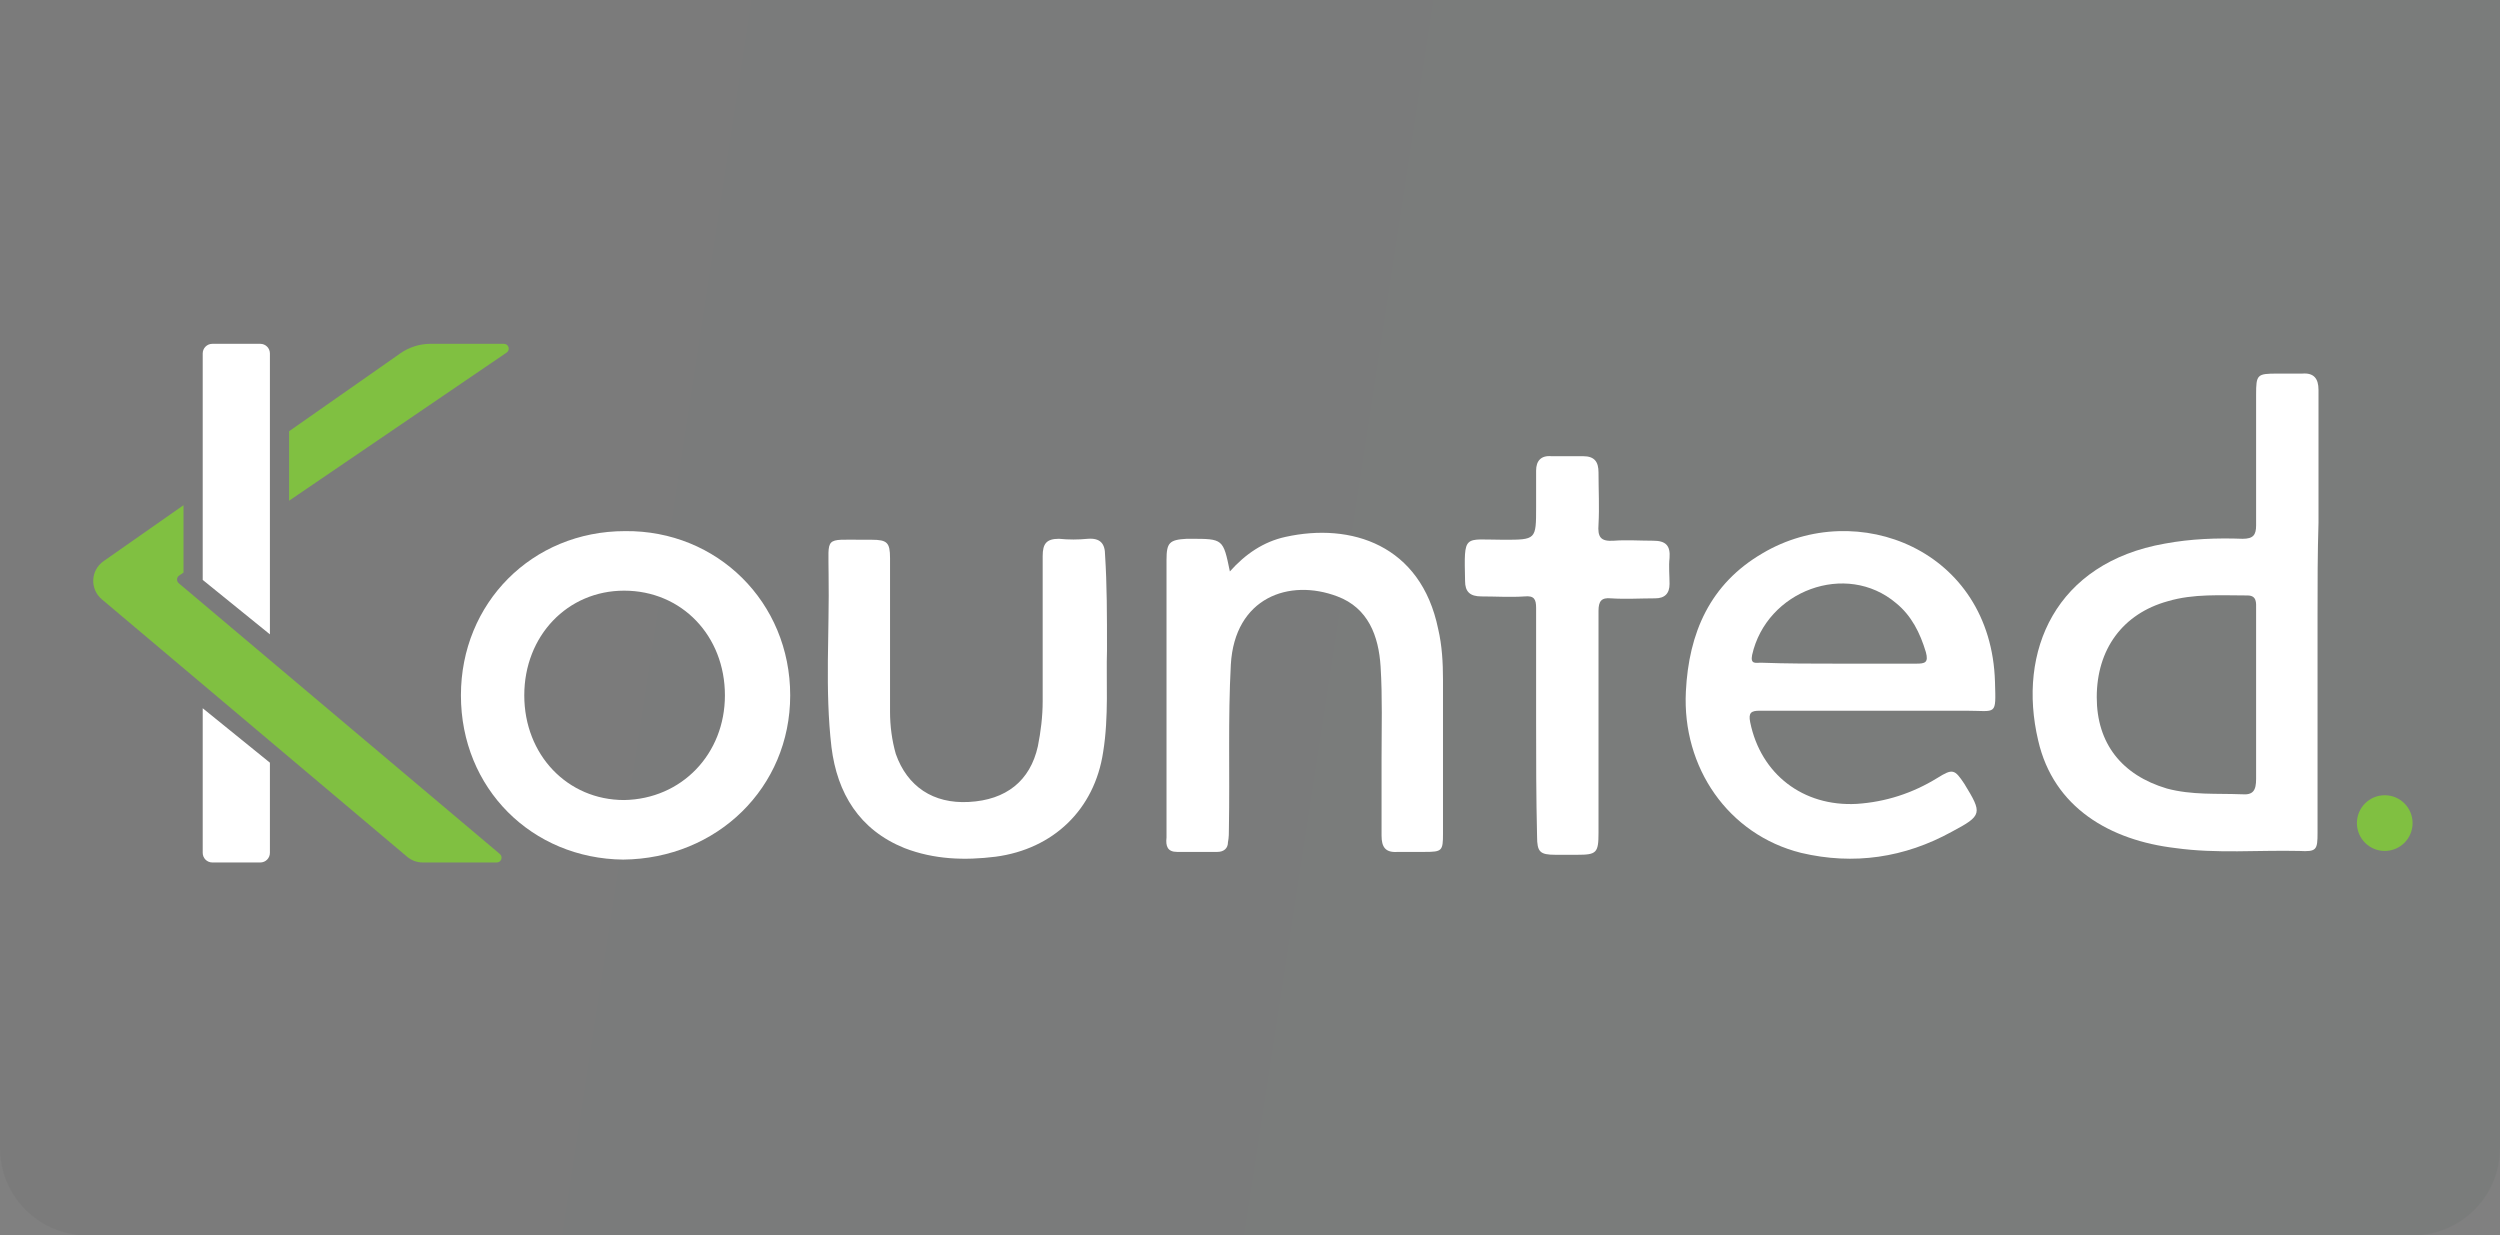 <svg width="429" height="212" viewBox="0 0 429 212" fill="none" xmlns="http://www.w3.org/2000/svg">
<rect x="0" y="0" width="429" height="212" fill="#808080" stroke="none"/>
<path d="M0 0H429V197C429 205.284 422.284 212 414 212H15C6.716 212 0 205.284 0 197V0Z" fill="url(#paint0_linear_238_83)" fill-opacity="0.05"/>
<path d="M397.691 105.313C397.691 117.839 397.691 130.365 397.691 142.891C397.691 145.857 397.526 146.187 394.561 146.022C387.478 145.857 380.394 146.517 373.31 145.528C362.108 144.209 352.389 138.606 349.753 127.069C346.129 111.741 352.718 96.578 371.498 93.281C375.946 92.457 380.394 92.293 384.842 92.457C386.654 92.457 387.148 91.798 387.148 90.15C387.148 82.733 387.148 75.317 387.148 67.735C387.148 64.274 387.313 64.109 390.772 64.109C392.255 64.109 393.573 64.109 395.055 64.109C397.032 63.944 397.856 64.933 397.856 66.911C397.856 74.493 397.856 82.074 397.856 89.656C397.691 94.93 397.691 100.204 397.691 105.313ZM387.148 119.322C387.148 114.378 387.148 109.433 387.148 104.489C387.148 103.5 387.313 102.181 385.666 102.181C381.053 102.181 376.44 101.852 371.993 103.17C364.25 105.313 359.802 111.411 359.802 119.652C359.802 127.563 364.085 133.002 371.828 135.309C376.111 136.463 380.394 136.133 384.677 136.298C386.654 136.463 387.148 135.639 387.148 133.661C387.148 128.881 387.148 124.102 387.148 119.322Z" fill="white"/>
<path d="M320.925 121.959C314.665 121.959 308.24 121.959 301.98 121.959C300.498 121.959 300.003 122.289 300.333 123.937C302.145 132.837 309.393 138.441 318.618 137.946C323.56 137.617 328.173 136.133 332.456 133.496C335.092 131.848 335.421 132.013 337.069 134.485C340.199 139.594 340.199 139.924 334.927 142.726C326.855 147.176 318.124 148.494 309.064 146.352C296.544 143.22 288.637 131.683 289.296 118.663C289.79 108.609 293.414 100.204 302.474 94.93C318.618 85.37 341.681 94.27 342.34 117.015C342.505 122.948 342.67 121.959 337.398 121.959C331.797 121.959 326.361 121.959 320.925 121.959ZM315.488 113.883C319.936 113.883 324.384 113.883 328.832 113.883C330.315 113.883 330.973 113.719 330.479 111.906C329.491 108.609 328.008 105.643 325.373 103.5C316.806 96.248 303.133 101.357 300.662 112.4C300.333 114.048 301.321 113.719 302.145 113.719C306.593 113.883 311.041 113.883 315.488 113.883Z" fill="white"/>
<path d="M79.094 119.322C79.094 103.5 91.284 91.139 107.263 91.139C123.078 90.974 135.598 103.335 135.598 119.322C135.598 135.144 123.078 147.341 106.934 147.506C91.284 147.341 79.094 135.309 79.094 119.322ZM124.396 119.322C124.396 109.104 116.983 101.357 107.099 101.357C97.379 101.357 89.966 109.104 89.966 119.322C89.966 129.541 97.379 137.287 107.099 137.287C116.983 137.122 124.396 129.376 124.396 119.322Z" fill="white"/>
<path d="M211.046 98.061C213.682 95.094 216.812 92.952 220.601 92.128C231.803 89.656 243.829 93.446 246.794 107.95C247.453 110.752 247.618 113.719 247.618 116.685C247.618 125.42 247.618 134.32 247.618 143.056C247.618 146.022 247.453 146.187 244.488 146.187C243.005 146.187 241.358 146.187 239.875 146.187C237.733 146.352 237.075 145.363 237.075 143.385C237.075 138.935 237.075 134.65 237.075 130.2C237.075 124.926 237.239 119.652 236.91 114.378C236.58 109.104 234.768 104.324 229.497 102.346C221.26 99.215 211.87 102.511 211.211 114.048C210.717 123.278 211.046 132.672 210.882 142.067C210.882 142.891 210.882 143.715 210.717 144.539C210.717 145.528 210.058 146.187 208.905 146.187C206.599 146.187 204.292 146.187 201.986 146.187C200.339 146.187 200.009 145.198 200.174 143.715C200.174 139.1 200.174 134.485 200.174 129.87C200.174 118.663 200.174 107.291 200.174 96.083C200.174 93.117 200.668 92.622 203.633 92.457C203.798 92.457 204.128 92.457 204.292 92.457C209.893 92.457 209.893 92.457 211.046 98.061Z" fill="white"/>
<path d="M189.96 111.576C189.796 116.685 190.29 122.948 189.301 129.046C187.819 138.935 180.735 145.693 170.851 147.011C165.579 147.67 160.308 147.506 155.201 145.528C147.459 142.396 143.67 136.133 142.681 128.222C141.528 118.333 142.352 108.444 142.187 98.556C142.187 91.963 141.363 92.622 148.118 92.622C148.612 92.622 149.106 92.622 149.6 92.622C152.236 92.622 152.73 93.117 152.73 95.754C152.73 104.489 152.73 113.389 152.73 122.124C152.73 124.596 153.06 127.069 153.719 129.376C155.695 134.98 160.143 137.946 166.238 137.617C172.663 137.287 176.781 133.991 178.099 128.057C178.594 125.585 178.923 122.948 178.923 120.311C178.923 112.07 178.923 103.83 178.923 95.424C178.923 93.281 179.582 92.457 181.724 92.457C183.371 92.622 185.018 92.622 186.666 92.457C188.807 92.293 189.631 93.281 189.631 95.259C189.96 100.369 189.96 105.478 189.96 111.576Z" fill="white"/>
<path d="M263.597 123.772C263.597 117.344 263.597 110.752 263.597 104.324C263.597 102.841 263.267 102.181 261.62 102.346C259.149 102.511 256.678 102.346 254.207 102.346C252.23 102.346 251.406 101.522 251.406 99.709C251.242 91.469 251.077 92.622 257.996 92.622C263.597 92.622 263.597 92.622 263.597 87.019C263.597 84.876 263.597 82.898 263.597 80.756C263.597 79.107 264.421 78.118 266.233 78.283C268.045 78.283 269.857 78.283 271.669 78.283C273.646 78.283 274.305 79.272 274.305 81.085C274.305 84.052 274.469 87.019 274.305 89.985C274.14 92.128 274.634 92.952 276.94 92.787C279.082 92.622 281.388 92.787 283.695 92.787C285.836 92.787 286.66 93.611 286.495 95.754C286.33 97.237 286.495 98.72 286.495 100.204C286.495 101.852 285.671 102.676 284.024 102.676C281.553 102.676 278.917 102.841 276.446 102.676C274.799 102.511 274.305 103.17 274.305 104.819C274.305 117.509 274.305 130.2 274.305 142.891C274.305 146.352 273.975 146.681 270.68 146.681C269.363 146.681 268.209 146.681 266.892 146.681C264.256 146.681 263.762 146.187 263.762 143.55C263.597 136.628 263.597 130.2 263.597 123.772Z" fill="white"/>
<path d="M409.223 146.022C411.861 146.022 414 143.882 414 141.243C414 138.603 411.861 136.463 409.223 136.463C406.584 136.463 404.445 138.603 404.445 141.243C404.445 143.882 406.584 146.022 409.223 146.022Z" fill="#80C041"/>
<path d="M31.49 86.689L17.757 96.307C15.541 97.859 15.396 101.089 17.464 102.833L69.876 147.03C70.619 147.656 71.559 148 72.531 148H85.245C86.013 148 86.363 147.041 85.775 146.546L30.673 100.08C30.256 99.728 30.289 99.075 30.74 98.768L31.49 98.258V86.689Z" fill="#80C041"/>
<path d="M49.611 73.998V85.92L86.936 60.505C87.607 60.049 87.284 59 86.473 59H73.882C72.023 59 70.21 59.572 68.687 60.639L49.611 73.998Z" fill="#80C041"/>
<path d="M36.432 59C35.522 59 34.785 59.738 34.785 60.648V99.512L46.316 108.854V60.648C46.316 59.738 45.579 59 44.669 59H36.432Z" fill="white"/>
<path d="M46.316 130.878L34.785 121.535V146.352C34.785 147.262 35.522 148 36.432 148H44.669C45.579 148 46.316 147.262 46.316 146.352V130.878Z" fill="white"/>
<defs>
<linearGradient id="paint0_linear_238_83" x1="6.593" y1="7.067" x2="446.561" y2="74.52" gradientUnits="userSpaceOnUse">
<stop stop-color="#25292A"/>
<stop offset="1" stop-color="#0B3A1F"/>
</linearGradient>
</defs>
</svg>
